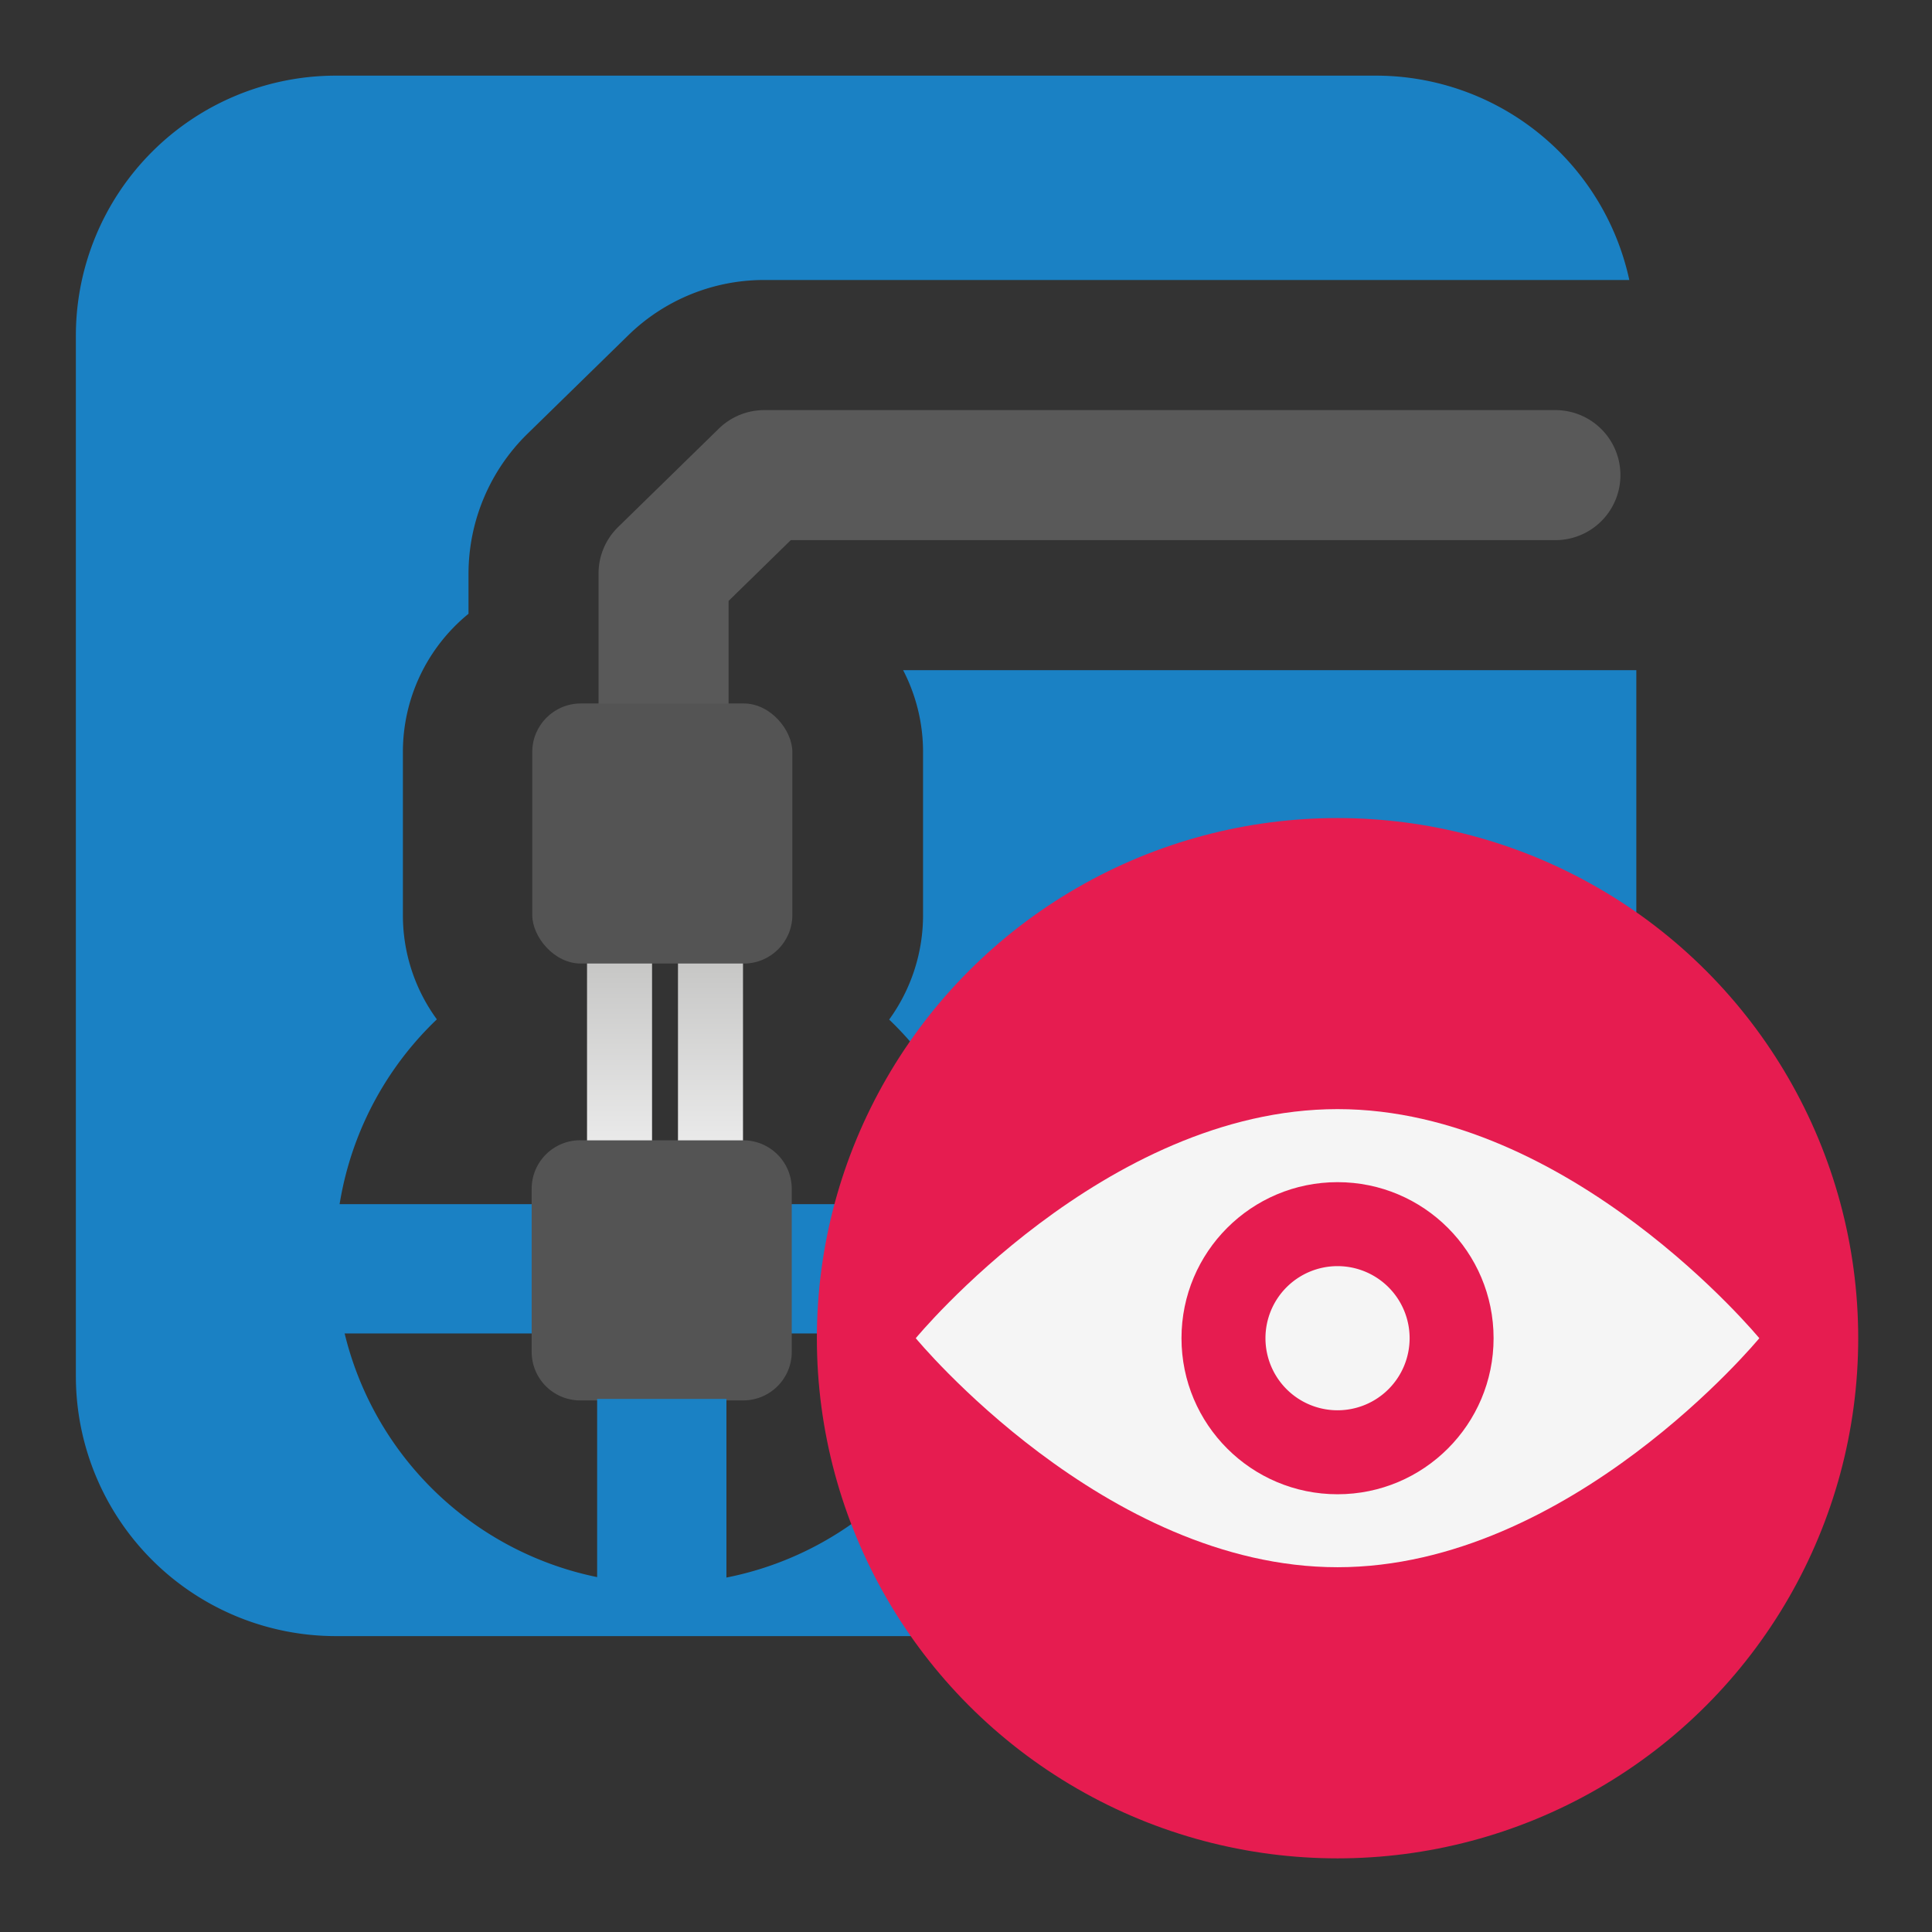 <svg id="Слой_1" data-name="Слой 1"
  xmlns:cc="http://creativecommons.org/ns#"
  xmlns:rdf="http://www.w3.org/1999/02/22-rdf-syntax-ns#"
  xmlns="http://www.w3.org/2000/svg"
  xmlns:xlink="http://www.w3.org/1999/xlink" viewBox="0 0 26 26">
  <rect x="0" y="0" width="26" height="26" fill="#333333" stroke="none"/>
  <defs>
    <style>.cls-1{fill:#1a81c4;}.cls-2{fill:#595959;}.cls-3{fill:url(#Безымянный_градиент_19);}.cls-4{fill:url(#Безымянный_градиент_19-2);}.cls-5{fill:#545454;}.cls-6{fill:#e61c50;}.cls-7{fill:#f5f5f5;}</style>
    <linearGradient id="Безымянный_градиент_19" x1="8.337" y1="15.53" x2="8.337" y2="12.923" gradientUnits="userSpaceOnUse">
      <stop offset="0" stop-color="#ececec"/>
      <stop offset="1" stop-color="#c6c6c5"/>
    </linearGradient>
    <linearGradient id="Безымянный_градиент_19-2" x1="9.562" y1="15.53" x2="9.562" y2="12.923" xlink:href="#Безымянный_градиент_19"/>
  </defs>
  <title>show_zone</title>
  <rect class="cls-1" x="8.399" y="11.9" width="1.74" height="10.349" transform="translate(26.343 7.806) rotate(90)"/>
  <path class="cls-2" d="M8.93,12.081a.875.875,0,0,1-.875-.875V7.718a.873.873,0,0,1,.263-.625L9.674,5.768a.876.876,0,0,1,.612-.249H20.932a.875.875,0,0,1,0,1.75h-10.29l-.837.818v3.12A.874.874,0,0,1,8.93,12.081Z"/>
  <rect class="cls-3" x="7.9" y="12.923" width="0.875" height="2.607"/>
  <rect class="cls-4" x="9.124" y="12.923" width="0.875" height="2.607"/>
  <rect class="cls-5" x="7.163" y="9.467" width="3.5" height="3.5" rx="0.653"/>
  <path class="cls-5" d="M7.808,15.346h2.194a.653.653,0,0,1,.653.653v2.194a.653.653,0,0,1-.653.653H7.808a.653.653,0,0,1-.653-.653V15.998a.653.653,0,0,1,.653-.653Z"/>
  <path class="cls-1" d="M12.154,9.019a2.389,2.389,0,0,1,.268,1.101v2.194a2.392,2.392,0,0,1-.456,1.407,4.407,4.407,0,1,1-6.087-.003,2.371,2.371,0,0,1-.457-1.405V10.12a2.398,2.398,0,0,1,.883-1.86V7.718a2.639,2.639,0,0,1,.792-1.879L8.451,4.516a2.615,2.615,0,0,1,1.835-.748h11.64l-.002-.012a3.49,3.49,0,0,0-3.403-2.738h-14a3.5,3.5,0,0,0-3.5,3.5v14a3.5,3.5,0,0,0,3.5,3.5h14a3.5,3.5,0,0,0,3.5-3.5V9.019Z"/>
  <rect class="cls-1" x="8.036" y="18.826" width="1.74" height="2.695"/>
  <ellipse class="cls-6" cx="18" cy="18.009" rx="7.007" ry="7"/>
  <path class="cls-7" d="M23.676,18.009S21.135,21.091,18,21.091s-5.676-3.082-5.676-3.082S14.865,14.926,18,14.926,23.676,18.009,23.676,18.009Z"/>
  <circle class="cls-6" cx="18" cy="18.009" r="2.1"/>
  <path class="cls-7" d="M18.97,18.009a.97.97,0,1,1-.97-.97A.97.97,0,0,1,18.97,18.009Z"/>
</svg>